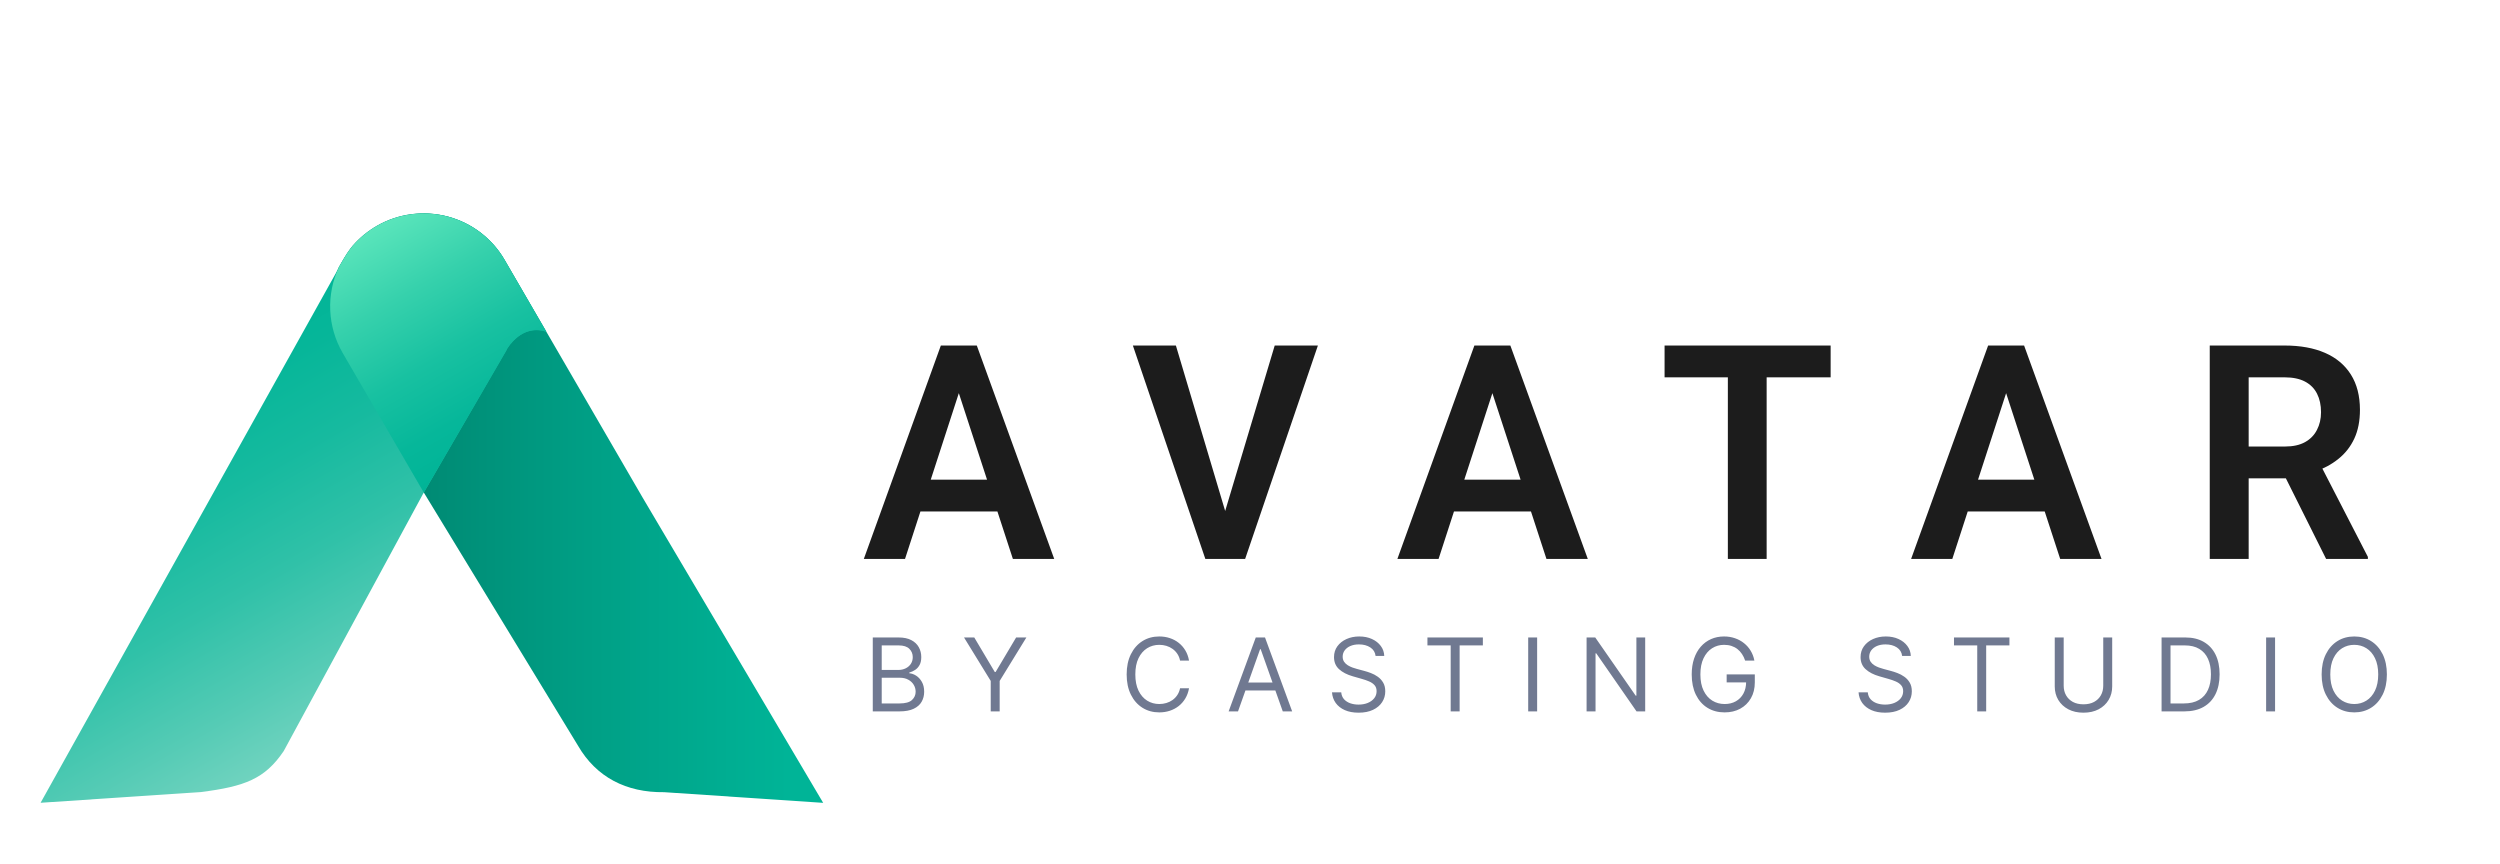 <svg width="246" height="85" viewBox="0 0 246 85" fill="none" xmlns="http://www.w3.org/2000/svg">
<g clip-path="url(#clip0_23_566)" filter="url(#filter0_d_23_566)">
<path d="M94.835 33.187L89.054 51H85L92.579 30H95.169L94.835 33.187ZM99.668 51L93.86 33.187L93.512 30H96.117L103.736 51H99.668ZM99.405 43.197V46.327H88.525V43.197H99.405ZM120.375 46.889L125.432 30H129.681L122.521 51H119.693L120.375 46.889ZM115.708 30L120.738 46.889L121.462 51H118.606L111.474 30H115.708ZM147.337 33.187L141.555 51H137.502L145.08 30H147.671L147.337 33.187ZM152.171 51L146.361 33.187L146.013 30H148.619L156.239 51H152.171ZM151.906 43.197V46.327H141.026V43.197H151.906ZM173.838 30V51H170.021V30H173.838ZM180.135 30V33.13H163.794V30H180.135ZM197.889 33.187L192.107 51H188.053L195.632 30H198.223L197.889 33.187ZM202.723 51L196.913 33.187L196.565 30H199.171L206.79 51H202.723ZM202.457 43.197V46.327H191.578V43.197H202.457ZM217.439 30H224.808C226.35 30 227.673 30.24 228.779 30.721C229.884 31.202 230.733 31.913 231.327 32.856C231.922 33.798 232.219 34.957 232.219 36.332C232.219 37.418 232.034 38.361 231.663 39.159C231.291 39.957 230.766 40.625 230.088 41.163C229.419 41.702 228.63 42.125 227.72 42.433L226.521 43.067H220.016L219.988 39.938H224.85C225.639 39.938 226.294 39.793 226.815 39.505C227.334 39.216 227.724 38.817 227.985 38.308C228.253 37.798 228.389 37.216 228.389 36.562C228.389 35.861 228.258 35.255 227.999 34.745C227.739 34.226 227.344 33.827 226.815 33.548C226.285 33.269 225.617 33.13 224.808 33.13H221.269V51H217.439V30ZM228.89 51L224.195 41.596L228.25 41.582L233 50.798V51H228.89Z" fill="#1C1C1C"/>
<path d="M81 75L65.346 73.951C61.623 73.998 58.675 72.471 56.886 69.391L41.706 44.469L33.715 30.715C32.977 29.438 32.558 28.002 32.496 26.53C32.433 25.058 32.728 23.593 33.355 22.258L33.867 21.38C34.053 21.064 34.256 20.759 34.474 20.464C34.547 20.366 34.631 20.27 34.708 20.171C35.387 19.393 36.191 18.732 37.088 18.216C39.201 17.005 41.712 16.677 44.068 17.306C46.425 17.935 48.433 19.469 49.652 21.57L53.754 28.63L63.234 44.962L81 75Z" fill="url(#paint0_linear_23_566)"/>
<path d="M53.754 28.63C51.677 27.948 50.364 29.636 50.032 30.11C50.001 30.152 49.973 30.196 49.947 30.241V30.221C49.895 30.32 49.848 30.423 49.796 30.52L41.701 44.461C41.701 44.461 27.935 69.877 27.916 69.907C26.067 72.643 24.089 73.388 19.788 73.936L3.995 74.993L33.775 21.575C34.733 19.925 36.186 18.616 37.931 17.828C39.675 17.041 41.623 16.816 43.503 17.185C43.679 17.217 43.855 17.256 44.026 17.301C44.197 17.345 44.404 17.412 44.587 17.471C46.726 18.173 48.53 19.635 49.652 21.577L50.121 22.389L53.754 28.63Z" fill="url(#paint1_linear_23_566)"/>
<path d="M49.952 30.236V30.263C49.952 30.263 51.337 27.852 53.754 28.647L49.652 21.577C48.433 19.477 46.424 17.943 44.068 17.314C41.712 16.686 39.201 17.013 37.088 18.224C36.191 18.741 35.387 19.402 34.708 20.181C34.631 20.277 34.547 20.376 34.474 20.472C34.259 20.765 34.055 21.069 33.867 21.387L33.355 22.266C32.728 23.601 32.433 25.067 32.496 26.539C32.558 28.011 32.977 29.447 33.715 30.724L41.706 44.476L49.801 30.535C49.853 30.438 49.9 30.335 49.952 30.236Z" fill="url(#paint2_linear_23_566)"/>
<path d="M85.881 66V58.727H88.423C88.93 58.727 89.348 58.815 89.677 58.99C90.006 59.163 90.251 59.396 90.412 59.69C90.573 59.981 90.653 60.304 90.653 60.659C90.653 60.972 90.598 61.23 90.487 61.433C90.378 61.637 90.233 61.798 90.053 61.916C89.876 62.035 89.683 62.122 89.474 62.179V62.25C89.697 62.264 89.921 62.342 90.146 62.484C90.371 62.626 90.559 62.83 90.71 63.095C90.862 63.36 90.938 63.685 90.938 64.068C90.938 64.433 90.855 64.761 90.689 65.052C90.523 65.343 90.262 65.574 89.904 65.744C89.547 65.915 89.081 66 88.508 66H85.881ZM86.761 65.219H88.508C89.084 65.219 89.492 65.108 89.734 64.885C89.978 64.66 90.099 64.388 90.099 64.068C90.099 63.822 90.037 63.595 89.911 63.386C89.786 63.176 89.607 63.008 89.375 62.882C89.143 62.754 88.868 62.69 88.551 62.69H86.761V65.219ZM86.761 61.923H88.395C88.66 61.923 88.899 61.871 89.112 61.767C89.328 61.663 89.498 61.516 89.624 61.327C89.751 61.137 89.815 60.915 89.815 60.659C89.815 60.34 89.704 60.068 89.481 59.846C89.259 59.621 88.906 59.508 88.423 59.508H86.761V61.923ZM94.86 58.727H95.868L97.885 62.122H97.97L99.987 58.727H100.996L98.368 63.003V66H97.487V63.003L94.86 58.727ZM117 61H116.119C116.067 60.747 115.976 60.524 115.846 60.332C115.718 60.141 115.562 59.98 115.377 59.849C115.195 59.717 114.992 59.617 114.77 59.551C114.547 59.485 114.315 59.452 114.074 59.452C113.633 59.452 113.234 59.563 112.877 59.785C112.522 60.008 112.239 60.336 112.028 60.769C111.82 61.202 111.716 61.734 111.716 62.364C111.716 62.993 111.82 63.525 112.028 63.958C112.239 64.391 112.522 64.719 112.877 64.942C113.234 65.164 113.633 65.276 114.074 65.276C114.315 65.276 114.547 65.242 114.77 65.176C114.992 65.11 115.195 65.012 115.377 64.881C115.562 64.749 115.718 64.587 115.846 64.395C115.976 64.201 116.067 63.978 116.119 63.727H117C116.933 64.099 116.813 64.432 116.638 64.725C116.462 65.019 116.245 65.269 115.984 65.474C115.724 65.678 115.431 65.833 115.107 65.94C114.785 66.046 114.441 66.099 114.074 66.099C113.453 66.099 112.902 65.948 112.419 65.645C111.936 65.342 111.556 64.911 111.279 64.352C111.002 63.794 110.863 63.131 110.863 62.364C110.863 61.597 111.002 60.934 111.279 60.375C111.556 59.816 111.936 59.385 112.419 59.082C112.902 58.779 113.453 58.628 114.074 58.628C114.441 58.628 114.785 58.681 115.107 58.788C115.431 58.894 115.724 59.05 115.984 59.256C116.245 59.46 116.462 59.709 116.638 60.002C116.813 60.293 116.933 60.626 117 61ZM121.821 66H120.898L123.568 58.727H124.477L127.148 66H126.225L124.051 59.878H123.994L121.821 66ZM122.162 63.159H125.884V63.94H122.162V63.159ZM135.358 60.545C135.315 60.186 135.143 59.906 134.839 59.707C134.536 59.508 134.165 59.409 133.724 59.409C133.402 59.409 133.121 59.461 132.879 59.565C132.64 59.669 132.453 59.813 132.318 59.995C132.186 60.177 132.119 60.385 132.119 60.617C132.119 60.811 132.165 60.977 132.258 61.117C132.353 61.255 132.473 61.369 132.62 61.462C132.767 61.552 132.921 61.626 133.082 61.685C133.243 61.742 133.391 61.788 133.526 61.824L134.264 62.023C134.454 62.072 134.664 62.141 134.896 62.229C135.131 62.316 135.354 62.436 135.567 62.587C135.783 62.736 135.96 62.928 136.1 63.163C136.24 63.397 136.31 63.685 136.31 64.026C136.31 64.419 136.207 64.774 136.001 65.091C135.797 65.408 135.499 65.66 135.106 65.847C134.715 66.034 134.241 66.128 133.682 66.128C133.161 66.128 132.71 66.044 132.329 65.876C131.95 65.708 131.652 65.473 131.434 65.173C131.219 64.872 131.097 64.523 131.068 64.125H131.977C132.001 64.4 132.093 64.627 132.254 64.807C132.418 64.984 132.624 65.117 132.872 65.204C133.123 65.29 133.393 65.332 133.682 65.332C134.018 65.332 134.32 65.278 134.587 65.169C134.855 65.058 135.067 64.904 135.223 64.707C135.379 64.508 135.457 64.276 135.457 64.011C135.457 63.77 135.39 63.573 135.255 63.422C135.12 63.27 134.942 63.147 134.722 63.053C134.502 62.958 134.264 62.875 134.009 62.804L133.114 62.548C132.545 62.385 132.096 62.152 131.764 61.849C131.433 61.546 131.267 61.149 131.267 60.659C131.267 60.252 131.377 59.897 131.597 59.594C131.82 59.288 132.118 59.052 132.492 58.883C132.869 58.713 133.289 58.628 133.753 58.628C134.222 58.628 134.638 58.712 135.003 58.88C135.367 59.046 135.656 59.273 135.869 59.562C136.085 59.851 136.198 60.178 136.21 60.545H135.358ZM140.46 59.508V58.727H145.914V59.508H143.628V66H142.747V59.508H140.46ZM151.254 58.727V66H150.374V58.727H151.254ZM161.887 58.727V66H161.035L157.072 60.29H157.001V66H156.12V58.727H156.972L160.95 64.452H161.021V58.727H161.887ZM171.721 61C171.643 60.761 171.54 60.547 171.412 60.357C171.287 60.166 171.136 60.002 170.961 59.867C170.788 59.732 170.592 59.629 170.372 59.558C170.151 59.487 169.91 59.452 169.647 59.452C169.216 59.452 168.824 59.563 168.472 59.785C168.119 60.008 167.838 60.336 167.63 60.769C167.422 61.202 167.318 61.734 167.318 62.364C167.318 62.993 167.423 63.525 167.634 63.958C167.844 64.391 168.13 64.719 168.489 64.942C168.849 65.164 169.254 65.276 169.704 65.276C170.121 65.276 170.488 65.187 170.805 65.009C171.124 64.829 171.373 64.576 171.551 64.249C171.73 63.92 171.82 63.533 171.82 63.088L172.09 63.145H169.903V62.364H172.673V63.145C172.673 63.744 172.545 64.265 172.289 64.707C172.036 65.15 171.686 65.493 171.238 65.737C170.793 65.979 170.282 66.099 169.704 66.099C169.06 66.099 168.494 65.948 168.007 65.645C167.521 65.342 167.142 64.911 166.87 64.352C166.6 63.794 166.465 63.131 166.465 62.364C166.465 61.788 166.542 61.271 166.696 60.812C166.852 60.35 167.073 59.957 167.357 59.633C167.641 59.309 167.977 59.06 168.365 58.887C168.753 58.714 169.181 58.628 169.647 58.628C170.031 58.628 170.388 58.686 170.72 58.802C171.053 58.916 171.351 59.078 171.611 59.288C171.874 59.497 172.093 59.746 172.268 60.038C172.443 60.327 172.564 60.647 172.63 61H171.721ZM187.171 60.545C187.128 60.186 186.955 59.906 186.652 59.707C186.349 59.508 185.978 59.409 185.537 59.409C185.215 59.409 184.934 59.461 184.692 59.565C184.453 59.669 184.266 59.813 184.131 59.995C183.998 60.177 183.932 60.385 183.932 60.617C183.932 60.811 183.978 60.977 184.071 61.117C184.165 61.255 184.286 61.369 184.433 61.462C184.58 61.552 184.734 61.626 184.895 61.685C185.056 61.742 185.204 61.788 185.338 61.824L186.077 62.023C186.266 62.072 186.477 62.141 186.709 62.229C186.944 62.316 187.167 62.436 187.38 62.587C187.596 62.736 187.773 62.928 187.913 63.163C188.053 63.397 188.123 63.685 188.123 64.026C188.123 64.419 188.02 64.774 187.814 65.091C187.61 65.408 187.312 65.66 186.919 65.847C186.528 66.034 186.053 66.128 185.495 66.128C184.974 66.128 184.523 66.044 184.142 65.876C183.763 65.708 183.465 65.473 183.247 65.173C183.031 64.872 182.909 64.523 182.881 64.125H183.79C183.814 64.4 183.906 64.627 184.067 64.807C184.231 64.984 184.436 65.117 184.685 65.204C184.936 65.29 185.206 65.332 185.495 65.332C185.831 65.332 186.133 65.278 186.4 65.169C186.668 65.058 186.88 64.904 187.036 64.707C187.192 64.508 187.27 64.276 187.27 64.011C187.27 63.77 187.203 63.573 187.068 63.422C186.933 63.27 186.755 63.147 186.535 63.053C186.315 62.958 186.077 62.875 185.821 62.804L184.927 62.548C184.358 62.385 183.909 62.152 183.577 61.849C183.246 61.546 183.08 61.149 183.08 60.659C183.08 60.252 183.19 59.897 183.41 59.594C183.633 59.288 183.931 59.052 184.305 58.883C184.681 58.713 185.102 58.628 185.566 58.628C186.034 58.628 186.451 58.712 186.816 58.88C187.18 59.046 187.469 59.273 187.682 59.562C187.898 59.851 188.011 60.178 188.023 60.545H187.171ZM192.273 59.508V58.727H197.727V59.508H195.44V66H194.56V59.508H192.273ZM206.959 58.727H207.84V63.543C207.84 64.04 207.723 64.484 207.488 64.874C207.256 65.263 206.928 65.569 206.505 65.794C206.081 66.017 205.584 66.128 205.013 66.128C204.443 66.128 203.946 66.017 203.522 65.794C203.098 65.569 202.769 65.263 202.535 64.874C202.303 64.484 202.187 64.04 202.187 63.543V58.727H203.067V63.472C203.067 63.827 203.145 64.143 203.302 64.42C203.458 64.694 203.68 64.911 203.969 65.07C204.26 65.226 204.608 65.304 205.013 65.304C205.418 65.304 205.766 65.226 206.057 65.07C206.348 64.911 206.571 64.694 206.725 64.42C206.881 64.143 206.959 63.827 206.959 63.472V58.727ZM214.943 66H212.699V58.727H215.042C215.748 58.727 216.352 58.873 216.853 59.164C217.355 59.453 217.74 59.868 218.008 60.41C218.275 60.95 218.409 61.597 218.409 62.349C218.409 63.107 218.274 63.759 218.004 64.306C217.734 64.851 217.341 65.27 216.825 65.563C216.309 65.854 215.682 66 214.943 66ZM213.579 65.219H214.886C215.487 65.219 215.986 65.103 216.381 64.871C216.777 64.639 217.071 64.308 217.265 63.88C217.46 63.452 217.557 62.941 217.557 62.349C217.557 61.762 217.461 61.257 217.269 60.833C217.077 60.407 216.791 60.08 216.41 59.853C216.028 59.623 215.554 59.508 214.986 59.508H213.579V65.219ZM223.867 58.727V66H222.986V58.727H223.867ZM234.869 62.364C234.869 63.131 234.731 63.794 234.454 64.352C234.177 64.911 233.797 65.342 233.314 65.645C232.831 65.948 232.279 66.099 231.659 66.099C231.039 66.099 230.487 65.948 230.004 65.645C229.521 65.342 229.141 64.911 228.864 64.352C228.587 63.794 228.449 63.131 228.449 62.364C228.449 61.597 228.587 60.934 228.864 60.375C229.141 59.816 229.521 59.385 230.004 59.082C230.487 58.779 231.039 58.628 231.659 58.628C232.279 58.628 232.831 58.779 233.314 59.082C233.797 59.385 234.177 59.816 234.454 60.375C234.731 60.934 234.869 61.597 234.869 62.364ZM234.017 62.364C234.017 61.734 233.911 61.202 233.701 60.769C233.492 60.336 233.209 60.008 232.852 59.785C232.497 59.563 232.099 59.452 231.659 59.452C231.218 59.452 230.82 59.563 230.462 59.785C230.107 60.008 229.824 60.336 229.613 60.769C229.405 61.202 229.301 61.734 229.301 62.364C229.301 62.993 229.405 63.525 229.613 63.958C229.824 64.391 230.107 64.719 230.462 64.942C230.82 65.164 231.218 65.276 231.659 65.276C232.099 65.276 232.497 65.164 232.852 64.942C233.209 64.719 233.492 64.391 233.701 63.958C233.911 63.525 234.017 62.993 234.017 62.364Z" fill="#707991"/>
</g>
<defs>
<filter id="filter0_d_23_566" x="0" y="0" width="250" height="93" filterUnits="userSpaceOnUse" color-interpolation-filters="sRGB">
<feFlood flood-opacity="0" result="BackgroundImageFix"/>
<feColorMatrix in="SourceAlpha" type="matrix" values="0 0 0 0 0 0 0 0 0 0 0 0 0 0 0 0 0 0 127 0" result="hardAlpha"/>
<feOffset dy="4"/>
<feGaussianBlur stdDeviation="2"/>
<feComposite in2="hardAlpha" operator="out"/>
<feColorMatrix type="matrix" values="0 0 0 0 0 0 0 0 0 0 0 0 0 0 0 0 0 0 0.25 0"/>
<feBlend mode="normal" in2="BackgroundImageFix" result="effect1_dropShadow_23_566"/>
<feBlend mode="normal" in="SourceGraphic" in2="effect1_dropShadow_23_566" result="shape"/>
</filter>
<linearGradient id="paint0_linear_23_566" x1="32.487" y1="46.004" x2="81" y2="46.004" gradientUnits="userSpaceOnUse">
<stop offset="0.13" stop-color="#008771"/>
<stop offset="0.54" stop-color="#00A086"/>
<stop offset="0.93" stop-color="#00B497"/>
</linearGradient>
<linearGradient id="paint1_linear_23_566" x1="16.319" y1="30.189" x2="36.805" y2="65.872" gradientUnits="userSpaceOnUse">
<stop stop-color="#00B497"/>
<stop offset="0.16" stop-color="#06B699"/>
<stop offset="0.37" stop-color="#16BA9F"/>
<stop offset="0.6" stop-color="#30C1A8"/>
<stop offset="0.84" stop-color="#55CBB5"/>
<stop offset="1" stop-color="#70D3BF"/>
</linearGradient>
<linearGradient id="paint2_linear_23_566" x1="37.083" y1="18.226" x2="49.565" y2="39.965" gradientUnits="userSpaceOnUse">
<stop stop-color="#5AE5BB"/>
<stop offset="0.29" stop-color="#36D1AC"/>
<stop offset="0.57" stop-color="#18C1A1"/>
<stop offset="0.82" stop-color="#06B79A"/>
<stop offset="1" stop-color="#00B497"/>
</linearGradient>
<clipPath id="clip0_23_566">
<rect width="242" height="85" fill="white" transform="translate(4)"/>
</clipPath>
</defs>
</svg>
